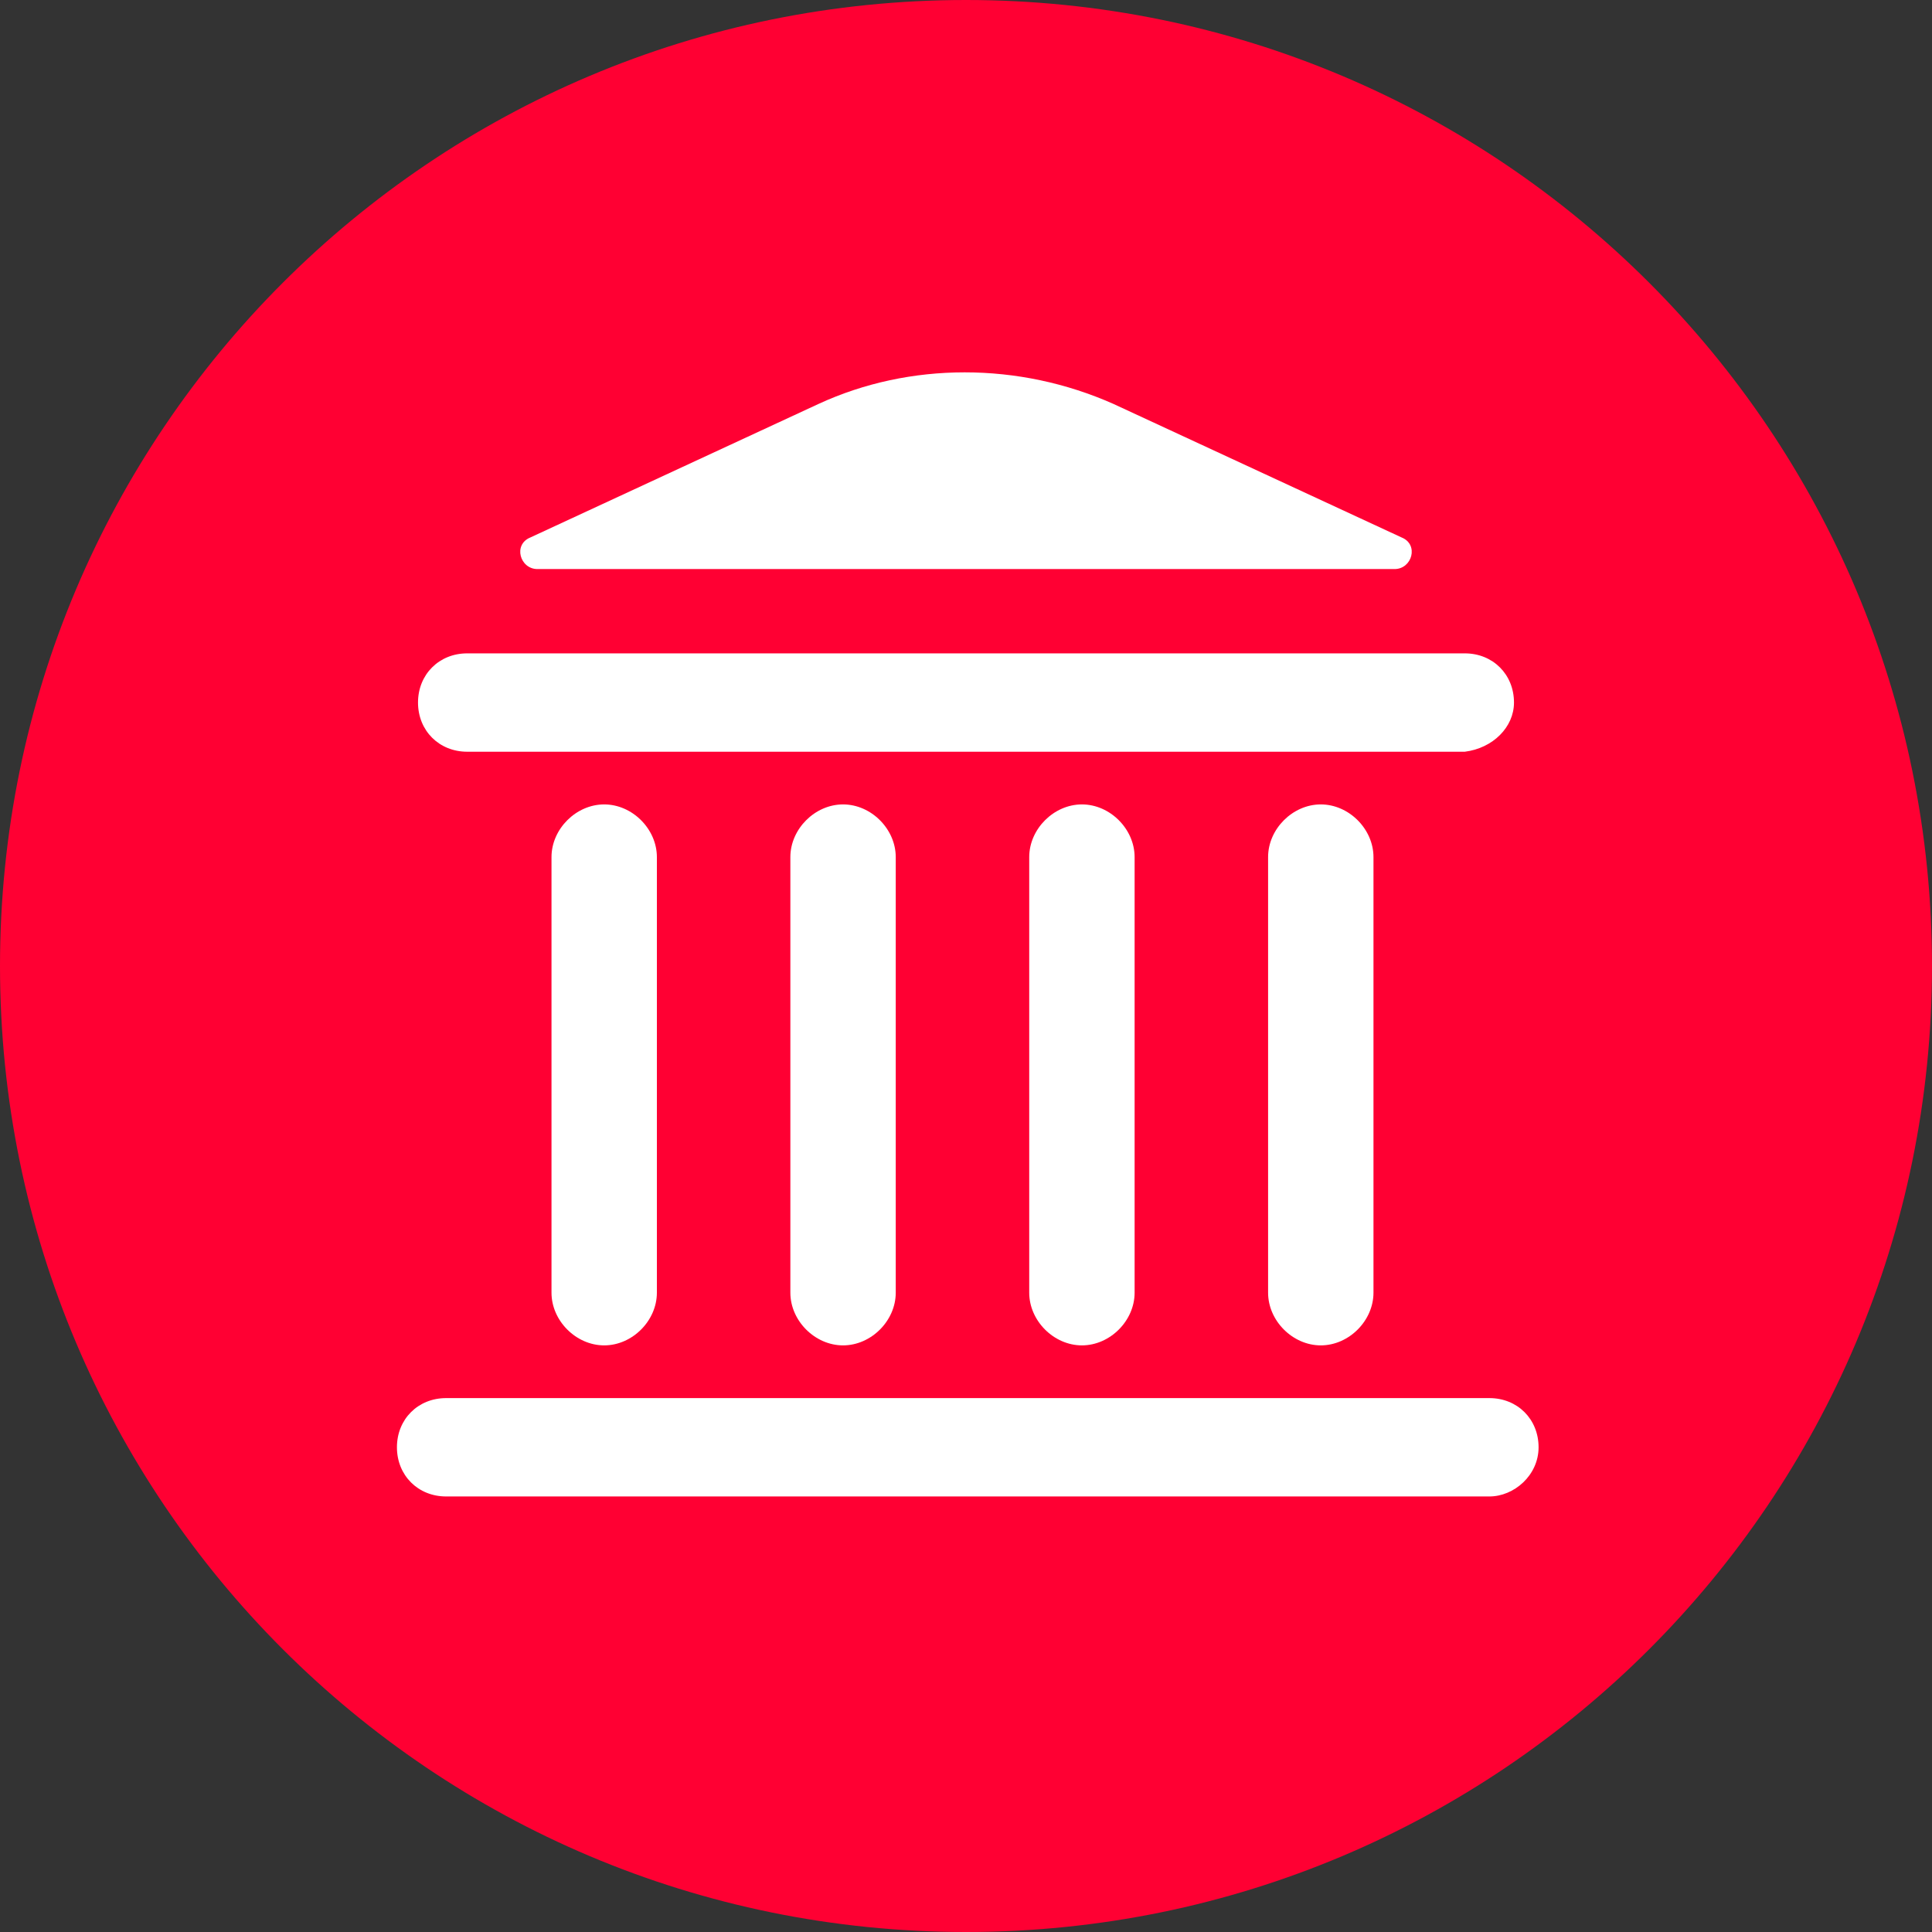 <svg width="55" height="55" viewBox="0 0 55 55" fill="none" xmlns="http://www.w3.org/2000/svg">
<rect x="0" y="0" width="55" height="55" fill="#333333" stroke="none"/>
<path d="M55 27.5C55 42.7 42.7 55 27.5 55C12.3 55 0 42.7 0 27.5C0 12.3 12.3 0 27.5 0C42.7 0 55 12.3 55 27.5Z" fill="#FF0033"/>
<path d="M39.1 36.8C39.1 37.6 38.4 38.3 37.6 38.3C36.8 38.3 36.1 37.6 36.1 36.8V24.4C36.1 23.6 36.8 22.9 37.6 22.9C38.4 22.9 39.1 23.6 39.1 24.4V36.8Z" fill="white"/>
<path d="M18.7 24.4C18.7 23.6 18 22.9 17.2 22.9C16.4 22.9 15.7 23.6 15.7 24.4V36.8C15.7 37.6 16.4 38.3 17.2 38.3C18 38.3 18.7 37.6 18.7 36.8V24.4Z" fill="white"/>
<path d="M25.5 24.4C25.5 23.6 24.8 22.9 24 22.9C23.2 22.9 22.5 23.6 22.5 24.4V36.8C22.5 37.6 23.2 38.3 24 38.3C24.8 38.3 25.5 37.6 25.5 36.8V24.4Z" fill="white"/>
<path d="M32.3 24.4C32.3 23.6 31.6 22.9 30.8 22.9C30 22.9 29.3 23.6 29.3 24.4V36.8C29.3 37.6 30 38.3 30.8 38.3C31.6 38.3 32.3 37.6 32.3 36.8V24.4Z" fill="white"/>
<path d="M39.9 15.3L31.7 11.5C29 10.3 25.9 10.3 23.3 11.5L15.1 15.3C14.6 15.5 14.8 16.2 15.3 16.2H39.7C40.2 16.2 40.4 15.5 39.9 15.3Z" fill="white"/>
<path d="M43.1 20C43.1 19.2 42.5 18.6 41.7 18.6H13.3C12.5 18.6 11.9 19.2 11.9 20C11.9 20.8 12.5 21.4 13.3 21.4H41.7C42.5 21.3 43.1 20.7 43.1 20Z" fill="white"/>
<path d="M43.8 41.201C43.8 40.401 43.2 39.801 42.4 39.801H12.7C11.9 39.801 11.3 40.401 11.3 41.201C11.3 42.001 11.9 42.601 12.7 42.601H42.4C43.1 42.601 43.8 42.001 43.8 41.201Z" fill="white"/>
</svg>
